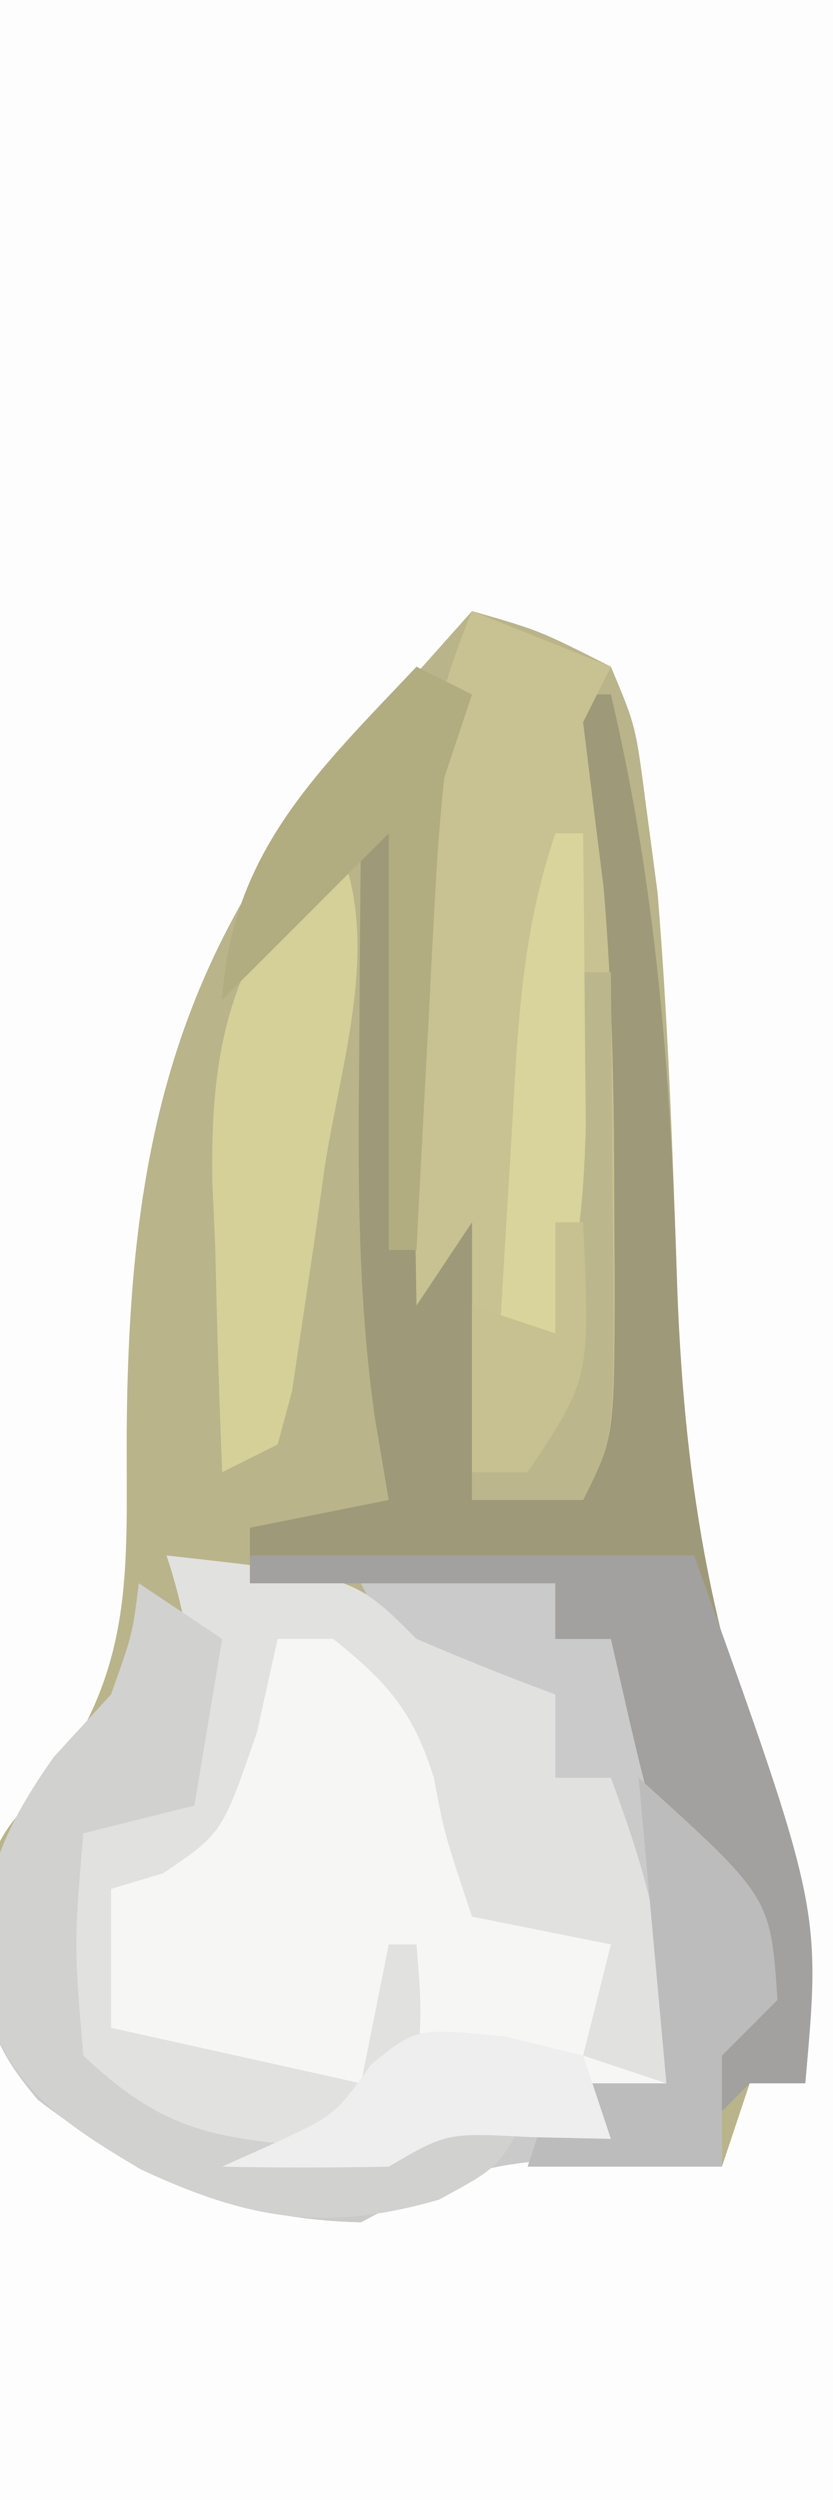 <?xml version="1.0" encoding="UTF-8"?>
<svg version="1.1" xmlns="http://www.w3.org/2000/svg" width="30" height="90">
<rect width="100%" height="100%" fill="#333333" stroke="none"/>
<path d="M0 0 C9.9 0 19.8 0 30 0 C30 29.7 30 59.4 30 90 C20.1 90 10.2 90 0 90 C0 60.3 0 30.6 0 0 Z " fill="#FDFDFD" transform="translate(0,0)"/>
<path d="M0 0 C2.422 0.695 2.422 0.695 5 2 C5.891 4.117 5.891 4.117 6.25 6.875 C6.392 7.945 6.534 9.015 6.68 10.117 C7.133 15.613 7.277 21.113 7.464 26.623 C7.744 32.729 8.899 37.851 11.145 43.566 C12.313 46.89 12.316 49.52 12 53 C11.34 53 10.68 53 10 53 C9.67 53.99 9.34 54.98 9 56 C8.397 55.977 7.793 55.954 7.172 55.93 C6.373 55.912 5.573 55.894 4.75 55.875 C3.961 55.852 3.172 55.829 2.359 55.805 C-0.225 56.019 -1.729 56.806 -4 58 C-8.618 57.897 -12.024 56.353 -15.637 53.59 C-17.714 51.168 -17.718 49.163 -17.637 46.062 C-17 44 -17 44 -14.992 41.828 C-12.189 37.849 -12.441 34.505 -12.438 29.75 C-12.383 19.912 -10.96 12.548 -4.312 4.938 C-3.504 3.998 -2.696 3.058 -1.863 2.09 C-1.248 1.4 -0.634 0.711 0 0 Z " fill="#B9B48A" transform="translate(17,22)"/>
<path d="M0 0 C6.75 0.75 6.75 0.75 9 3 C10.65 3.707 12.316 4.379 14 5 C14 5.99 14 6.98 14 8 C14.66 8 15.32 8 16 8 C17.407 11.781 18.45 14.947 18 19 C16 21 16 21 13 21.062 C12.01 21.042 11.02 21.021 10 21 C9.34 21.33 8.68 21.66 8 22 C4.209 22.431 2.14 22.062 -1.375 20.5 C-4 18 -4 18 -4.375 15.953 C-4.375 13.75 -4.375 13.75 -4 10 C-2.35 9.67 -0.7 9.34 1 9 C1.074 5.657 1.065 3.196 0 0 Z " fill="#F6F6F5" transform="translate(6,56)"/>
<path d="M0 0 C0.99 0 1.98 0 3 0 C4.651 6.991 5.158 13.789 5.375 20.938 C5.61 28.022 6.529 33.91 9.145 40.566 C10.313 43.89 10.316 46.52 10 50 C9.34 50 8.68 50 8 50 C7.34 50.66 6.68 51.32 6 52 C6.165 51.402 6.33 50.804 6.5 50.188 C7.111 47.887 7.111 47.887 7 45 C6.34 44.01 5.68 43.02 5 42 C4.182 39.36 3.619 36.697 3 34 C2.34 34 1.68 34 1 34 C1 33.34 1 32.68 1 32 C-2.63 32 -6.26 32 -10 32 C-10 31.34 -10 30.68 -10 30 C-8.35 29.67 -6.7 29.34 -5 29 C-5.164 28.029 -5.327 27.059 -5.496 26.059 C-6.116 21.717 -6.111 17.44 -6.062 13.062 C-6.058 12.283 -6.053 11.504 -6.049 10.701 C-6.037 8.801 -6.019 6.9 -6 5 C-5.67 5 -5.34 5 -5 5 C-4.67 9.95 -4.34 14.9 -4 20 C-3.01 19.01 -2.02 18.02 -1 17 C-1.33 20.96 -1.66 24.92 -2 29 C-0.68 29 0.64 29 2 29 C2 19.76 2 10.52 2 1 C1.34 0.67 0.68 0.34 0 0 Z " fill="#9E9978" transform="translate(19,25)"/>
<path d="M0 0 C2.475 0.99 2.475 0.99 5 2 C4.67 2.66 4.34 3.32 4 4 C4.243 5.982 4.488 7.964 4.738 9.945 C5.081 13.947 5.119 17.923 5.125 21.938 C5.129 22.696 5.134 23.454 5.138 24.235 C5.124 29.752 5.124 29.752 4 32 C2.68 32 1.36 32 0 32 C0 28.7 0 25.4 0 22 C-0.66 22.99 -1.32 23.98 -2 25 C-2.054 21.958 -2.094 18.917 -2.125 15.875 C-2.15 14.591 -2.15 14.591 -2.176 13.281 C-2.213 8.434 -1.896 4.553 0 0 Z " fill="#C8C292" transform="translate(17,22)"/>
<path d="M0 0 C0.99 0.66 1.98 1.32 3 2 C2.67 3.98 2.34 5.96 2 8 C0.68 8.33 -0.64 8.66 -2 9 C-2.335 13.03 -2.335 13.03 -2 17 C0.644 19.489 2.344 19.944 5.938 20.25 C10.395 19.886 14.682 19.162 19 18 C18.67 17.113 18.34 16.226 18 15.312 C17.088 12.291 16.817 10.116 17 7 C16.34 7 15.68 7 15 7 C14.67 6.01 14.34 5.02 14 4 C12.348 3.298 10.681 2.63 9 2 C8.67 1.34 8.34 0.68 8 0 C10.31 0 12.62 0 15 0 C15 0.66 15 1.32 15 2 C15.66 2 16.32 2 17 2 C17.266 2.603 17.531 3.207 17.805 3.828 C18.158 4.627 18.511 5.427 18.875 6.25 C19.223 7.039 19.571 7.828 19.93 8.641 C20.904 10.789 21.93 12.898 23 15 C22.34 15.66 21.68 16.32 21 17 C21 18.32 21 19.64 21 21 C20.397 20.977 19.793 20.954 19.172 20.93 C18.373 20.912 17.573 20.894 16.75 20.875 C15.567 20.84 15.567 20.84 14.359 20.805 C11.775 21.019 10.271 21.806 8 23 C3.382 22.897 -0.024 21.353 -3.637 18.59 C-5.3 16.65 -5.558 15.536 -5.688 13 C-5.342 9 -3.705 6.951 -1 4 C-0.222 1.818 -0.222 1.818 0 0 Z " fill="#C9CAC9" transform="translate(5,57)"/>
<path d="M0 0 C6.75 0.75 6.75 0.75 9 3 C10.65 3.707 12.316 4.379 14 5 C14 5.99 14 6.98 14 8 C14.66 8 15.32 8 16 8 C17.423 11.823 18.24 14.913 18 19 C17.01 18.67 16.02 18.34 15 18 C15.33 16.68 15.66 15.36 16 14 C13.525 13.505 13.525 13.505 11 13 C10 10 10 10 9.625 8 C8.878 5.609 7.943 4.554 6 3 C5.34 3 4.68 3 4 3 C3.752 4.114 3.505 5.228 3.25 6.375 C2 10 2 10 -0.125 11.438 C-0.744 11.623 -1.363 11.809 -2 12 C-2 13.65 -2 15.3 -2 17 C2.455 17.99 2.455 17.99 7 19 C7.33 17.35 7.66 15.7 8 14 C8.33 14 8.66 14 9 14 C9.188 16.375 9.188 16.375 9 19 C5.511 21.326 4.103 21.419 0 21 C-2.375 20 -2.375 20 -4 18 C-4.337 15.245 -4.183 12.794 -4 10 C-2.35 9.67 -0.7 9.34 1 9 C1.074 5.657 1.065 3.196 0 0 Z " fill="#E1E1E0" transform="translate(6,56)"/>
<path d="M0 0 C5.28 0 10.56 0 16 0 C20.571 12.714 20.571 12.714 20 19 C19.34 19 18.68 19 18 19 C17.34 19.66 16.68 20.32 16 21 C16.165 20.402 16.33 19.804 16.5 19.188 C17.111 16.887 17.111 16.887 17 14 C16.34 13.01 15.68 12.02 15 11 C14.182 8.36 13.619 5.697 13 3 C12.34 3 11.68 3 11 3 C11 2.34 11 1.68 11 1 C7.37 1 3.74 1 0 1 C0 0.67 0 0.34 0 0 Z " fill="#A2A1A0" transform="translate(9,56)"/>
<path d="M0 0 C0.99 0.66 1.98 1.32 3 2 C2.67 3.98 2.34 5.96 2 8 C0.68 8.33 -0.64 8.66 -2 9 C-2.335 13.03 -2.335 13.03 -2 17 C0.667 19.511 2.373 19.948 6 20.25 C8.743 20.021 11.323 19.63 14 19 C13 21 13 21 10.812 22.188 C6.698 23.376 3.933 22.904 0.062 21.094 C-2.682 19.456 -4.636 18.211 -5.582 15.066 C-5.777 11.252 -5.295 9.419 -3.062 6.25 C-2.042 5.136 -2.042 5.136 -1 4 C-0.222 1.818 -0.222 1.818 0 0 Z " fill="#D1D1D0" transform="translate(5,57)"/>
<path d="M0 0 C1.843 3.686 0.293 8.1 -0.312 12.062 C-0.443 12.999 -0.574 13.936 -0.709 14.9 C-0.842 15.79 -0.976 16.681 -1.113 17.598 C-1.235 18.418 -1.356 19.238 -1.482 20.082 C-1.653 20.715 -1.824 21.348 -2 22 C-2.66 22.33 -3.32 22.66 -4 23 C-4.109 20.291 -4.188 17.586 -4.25 14.875 C-4.284 14.114 -4.317 13.354 -4.352 12.57 C-4.446 7.066 -3.477 4.285 0 0 Z " fill="#D4D098" transform="translate(12,30)"/>
<path d="M0 0 C0.33 0 0.66 0 1 0 C1.027 2.792 1.047 5.583 1.062 8.375 C1.071 9.169 1.079 9.963 1.088 10.781 C1.113 16.773 1.113 16.773 0 19 C-1.32 19 -2.64 19 -4 19 C-4 16.69 -4 14.38 -4 12 C-3.01 12.33 -2.02 12.66 -1 13 C-0.67 8.71 -0.34 4.42 0 0 Z " fill="#BCB68C" transform="translate(21,35)"/>
<path d="M0 0 C0.66 0.33 1.32 0.66 2 1 C1.67 1.99 1.34 2.98 1 4 C0.856 5.334 0.754 6.672 0.684 8.012 C0.642 8.769 0.6 9.526 0.557 10.307 C0.517 11.092 0.478 11.878 0.438 12.688 C0.394 13.485 0.351 14.282 0.307 15.104 C0.201 17.069 0.1 19.034 0 21 C-0.33 21 -0.66 21 -1 21 C-1 16.05 -1 11.1 -1 6 C-2.32 7.32 -3.64 8.64 -5 10 C-5.66 10.66 -6.32 11.32 -7 12 C-6.676 6.648 -3.503 3.717 0 0 Z " fill="#B2AD81" transform="translate(15,24)"/>
<path d="M0 0 C4.753 4.293 4.753 4.293 5 8 C4.34 8.66 3.68 9.32 3 10 C3 11.32 3 12.64 3 14 C0.69 14 -1.62 14 -4 14 C-3.67 13.01 -3.34 12.02 -3 11 C-1.68 11 -0.36 11 1 11 C0.67 7.37 0.34 3.74 0 0 Z " fill="#BCBCBC" transform="translate(23,64)"/>
<path d="M0 0 C0.33 0 0.66 0 1 0 C1.027 2.25 1.046 4.5 1.062 6.75 C1.074 8.003 1.086 9.256 1.098 10.547 C1.02 13.285 0.828 15.419 0 18 C-0.66 18 -1.32 18 -2 18 C-1.859 15.562 -1.712 13.125 -1.562 10.688 C-1.523 9.997 -1.484 9.307 -1.443 8.596 C-1.251 5.528 -0.977 2.93 0 0 Z " fill="#D9D49B" transform="translate(20,30)"/>
<path d="M0 0 C1.392 0.34 1.392 0.34 2.812 0.688 C3.143 1.677 3.473 2.667 3.812 3.688 C2.864 3.667 1.915 3.646 0.938 3.625 C-2.094 3.462 -2.094 3.462 -4.188 4.688 C-6.187 4.727 -8.188 4.731 -10.188 4.688 C-9.589 4.419 -8.991 4.151 -8.375 3.875 C-6.131 2.836 -6.131 2.836 -4.812 1 C-3.188 -0.312 -3.188 -0.312 0 0 Z " fill="#EFEEEE" transform="translate(18.188,73.312)"/>
<path d="M0 0 C0.33 0 0.66 0 1 0 C1.25 5.625 1.25 5.625 -1 9 C-1.66 9 -2.32 9 -3 9 C-3 7.02 -3 5.04 -3 3 C-2.01 3.33 -1.02 3.66 0 4 C0 2.68 0 1.36 0 0 Z " fill="#C7C192" transform="translate(20,44)"/>
</svg>
